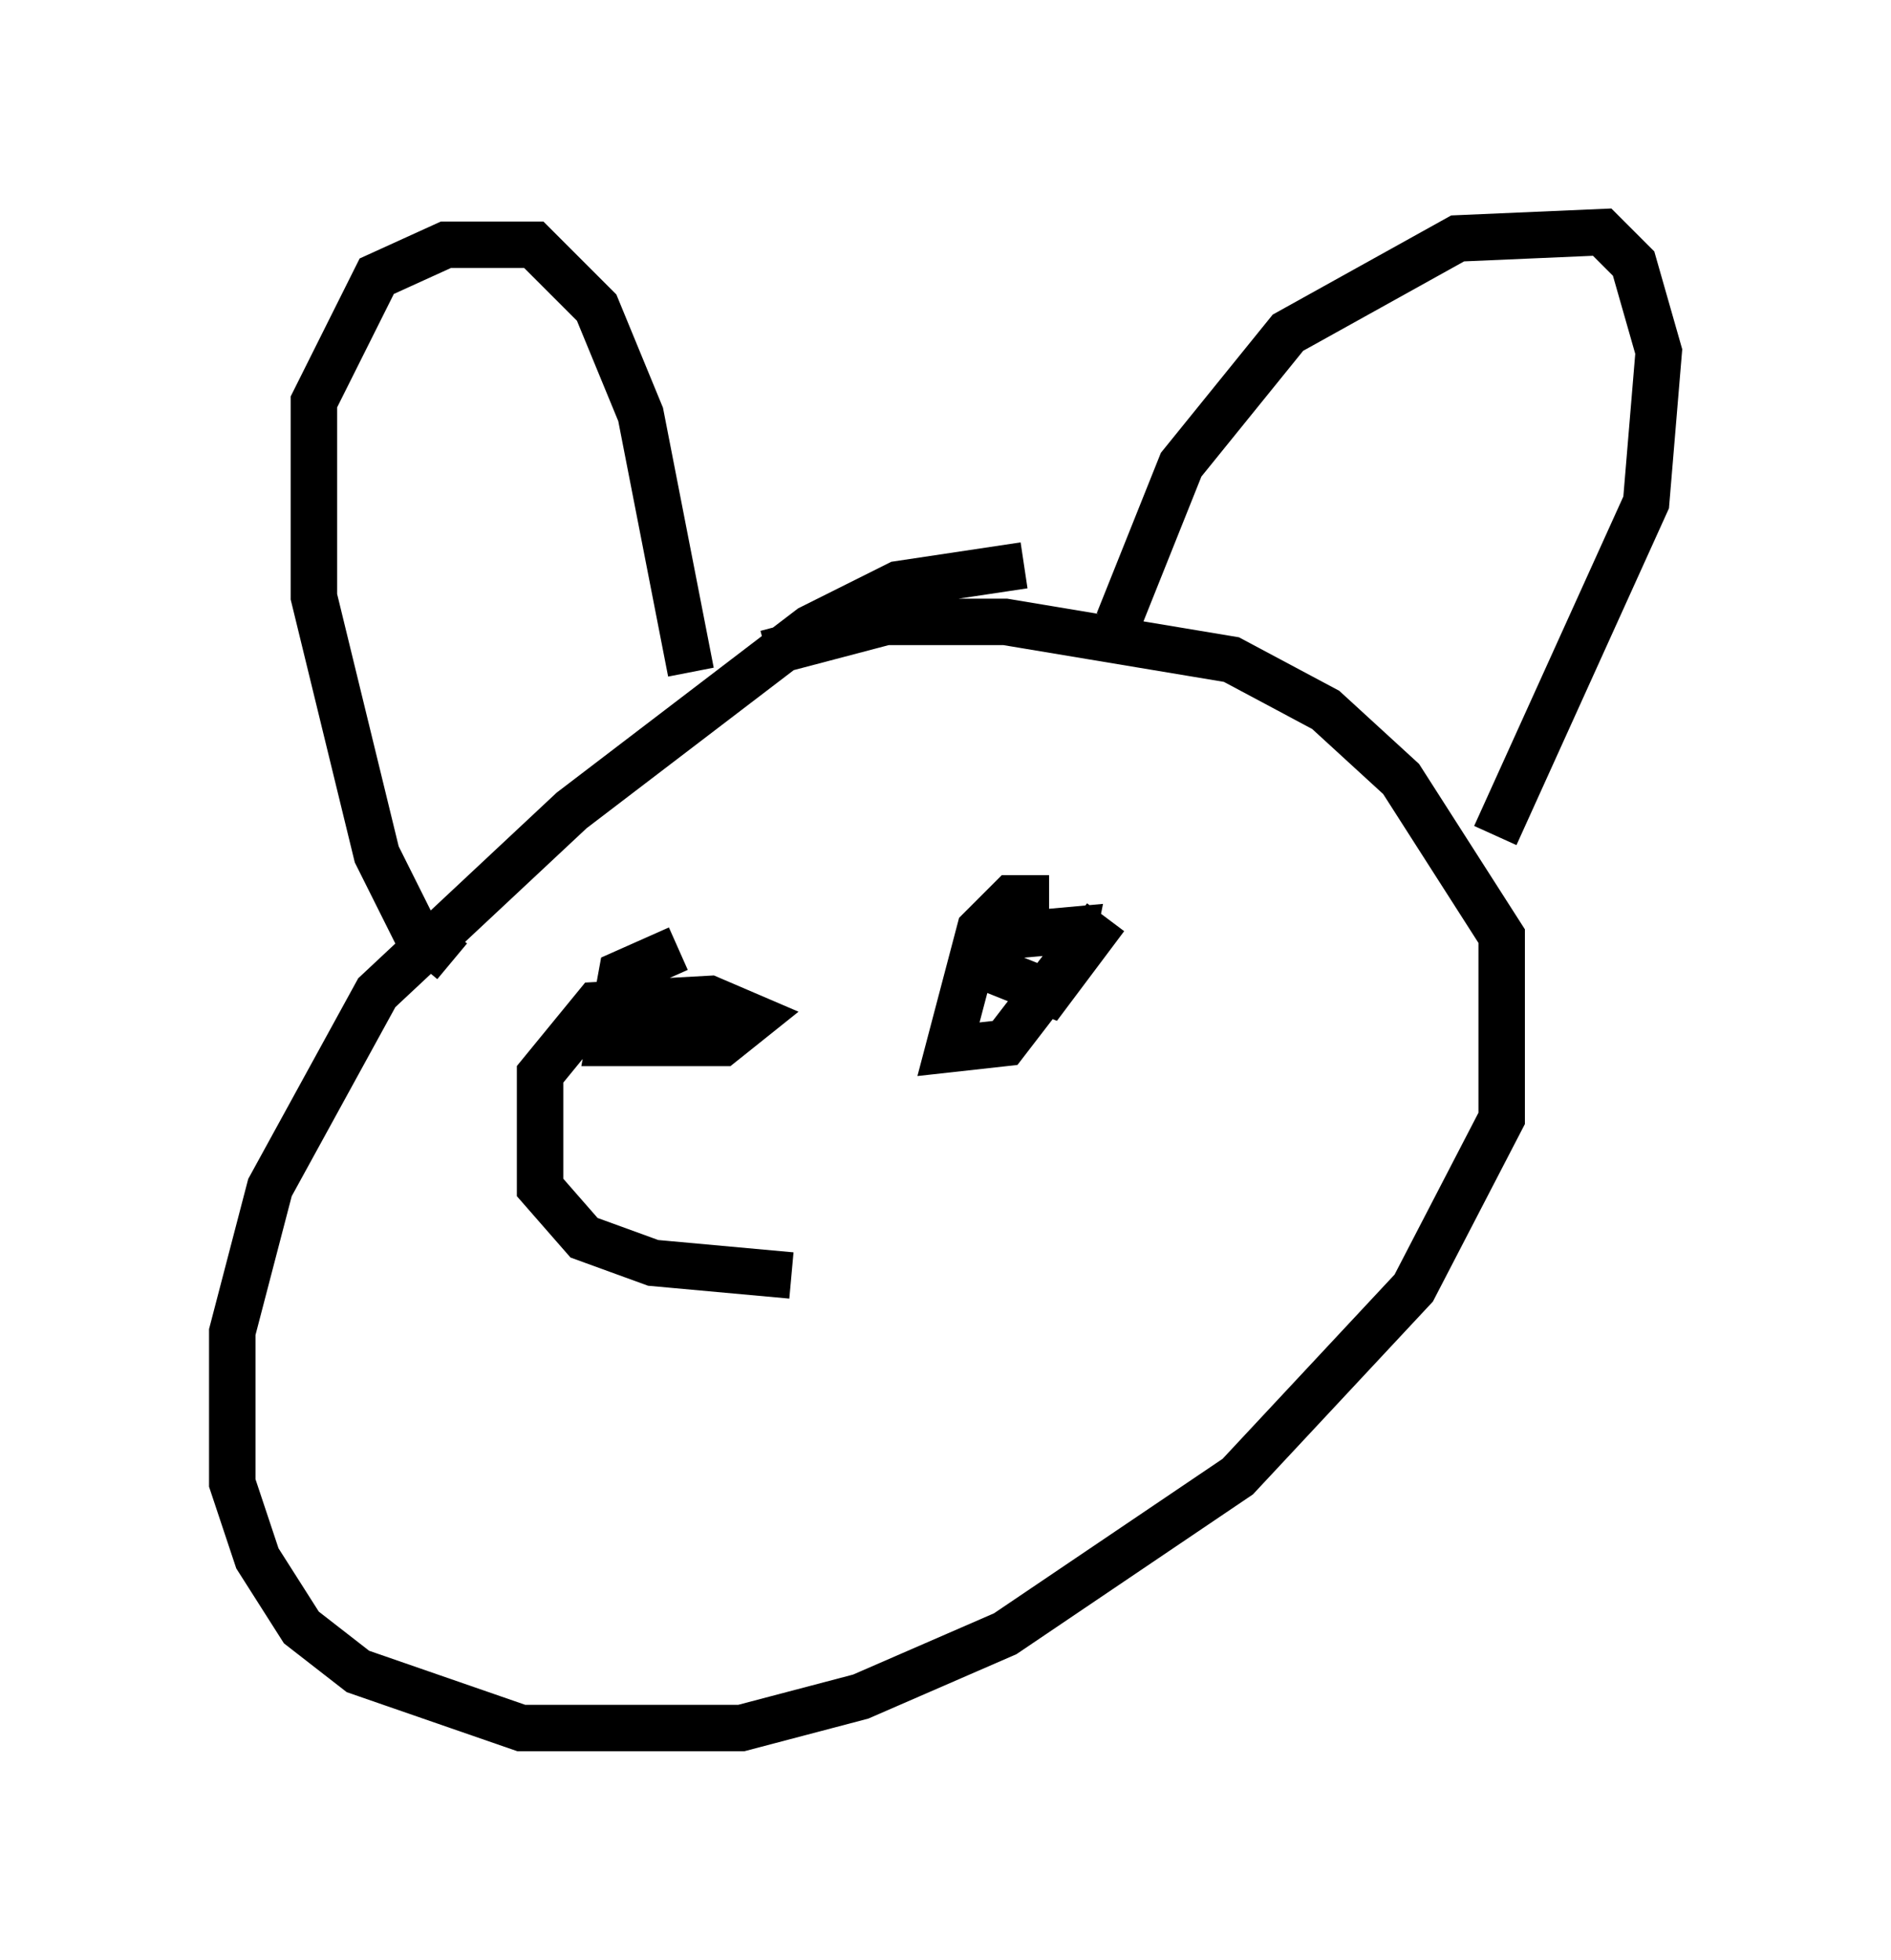 <?xml version="1.0" encoding="utf-8" ?>
<svg baseProfile="full" height="42.205" version="1.1" width="40.717" xmlns="http://www.w3.org/2000/svg" xmlns:ev="http://www.w3.org/2001/xml-events" xmlns:xlink="http://www.w3.org/1999/xlink"><defs /><rect fill="white" height="42.205" width="40.717" x="0" y="0" /><path d="M25.162, 11.766 m0.0, 0.0 m-3.112, 0.406 l-2.706, 0.406 -1.894, 0.947 l-5.142, 3.924 -4.195, 3.924 l-2.3, 4.195 -0.812, 3.112 l0.0, 3.248 0.541, 1.624 l0.947, 1.488 1.218, 0.947 l3.518, 1.218 4.736, 0.0 l2.571, -0.677 3.112, -1.353 l5.007, -3.383 3.789, -4.059 l1.894, -3.654 0.0, -3.924 l-2.165, -3.383 -1.624, -1.488 l-2.03, -1.083 -4.871, -0.812 l-2.571, 0.0 -2.571, 0.677 m-6.766, 6.631 l-0.812, -0.677 -0.812, -1.624 l-1.353, -5.548 0.0, -4.195 l1.353, -2.706 1.488, -0.677 l1.894, 0.0 1.353, 1.353 l0.947, 2.3 1.083, 5.548 m9.202, -1.083 l1.353, -3.383 2.3, -2.842 l3.654, -2.03 3.112, -0.135 l0.677, 0.677 0.541, 1.894 l-0.271, 3.248 -3.248, 7.172 m-17.591, 2.436 l-1.218, 0.541 -0.271, 1.488 l2.436, 0.0 0.677, -0.541 l-0.947, -0.406 -2.436, 0.135 l-1.218, 1.488 0.0, 2.436 l0.947, 1.083 1.488, 0.541 l2.977, 0.271 m5.548, -8.119 l-0.812, 0.0 -0.677, 0.677 l-0.677, 2.571 1.218, -0.135 l1.353, -1.759 0.135, -0.677 l-1.488, 0.135 -0.406, 0.677 l1.353, 0.541 1.218, -1.624 " fill="none" stroke="black" stroke-width="1" /></svg>